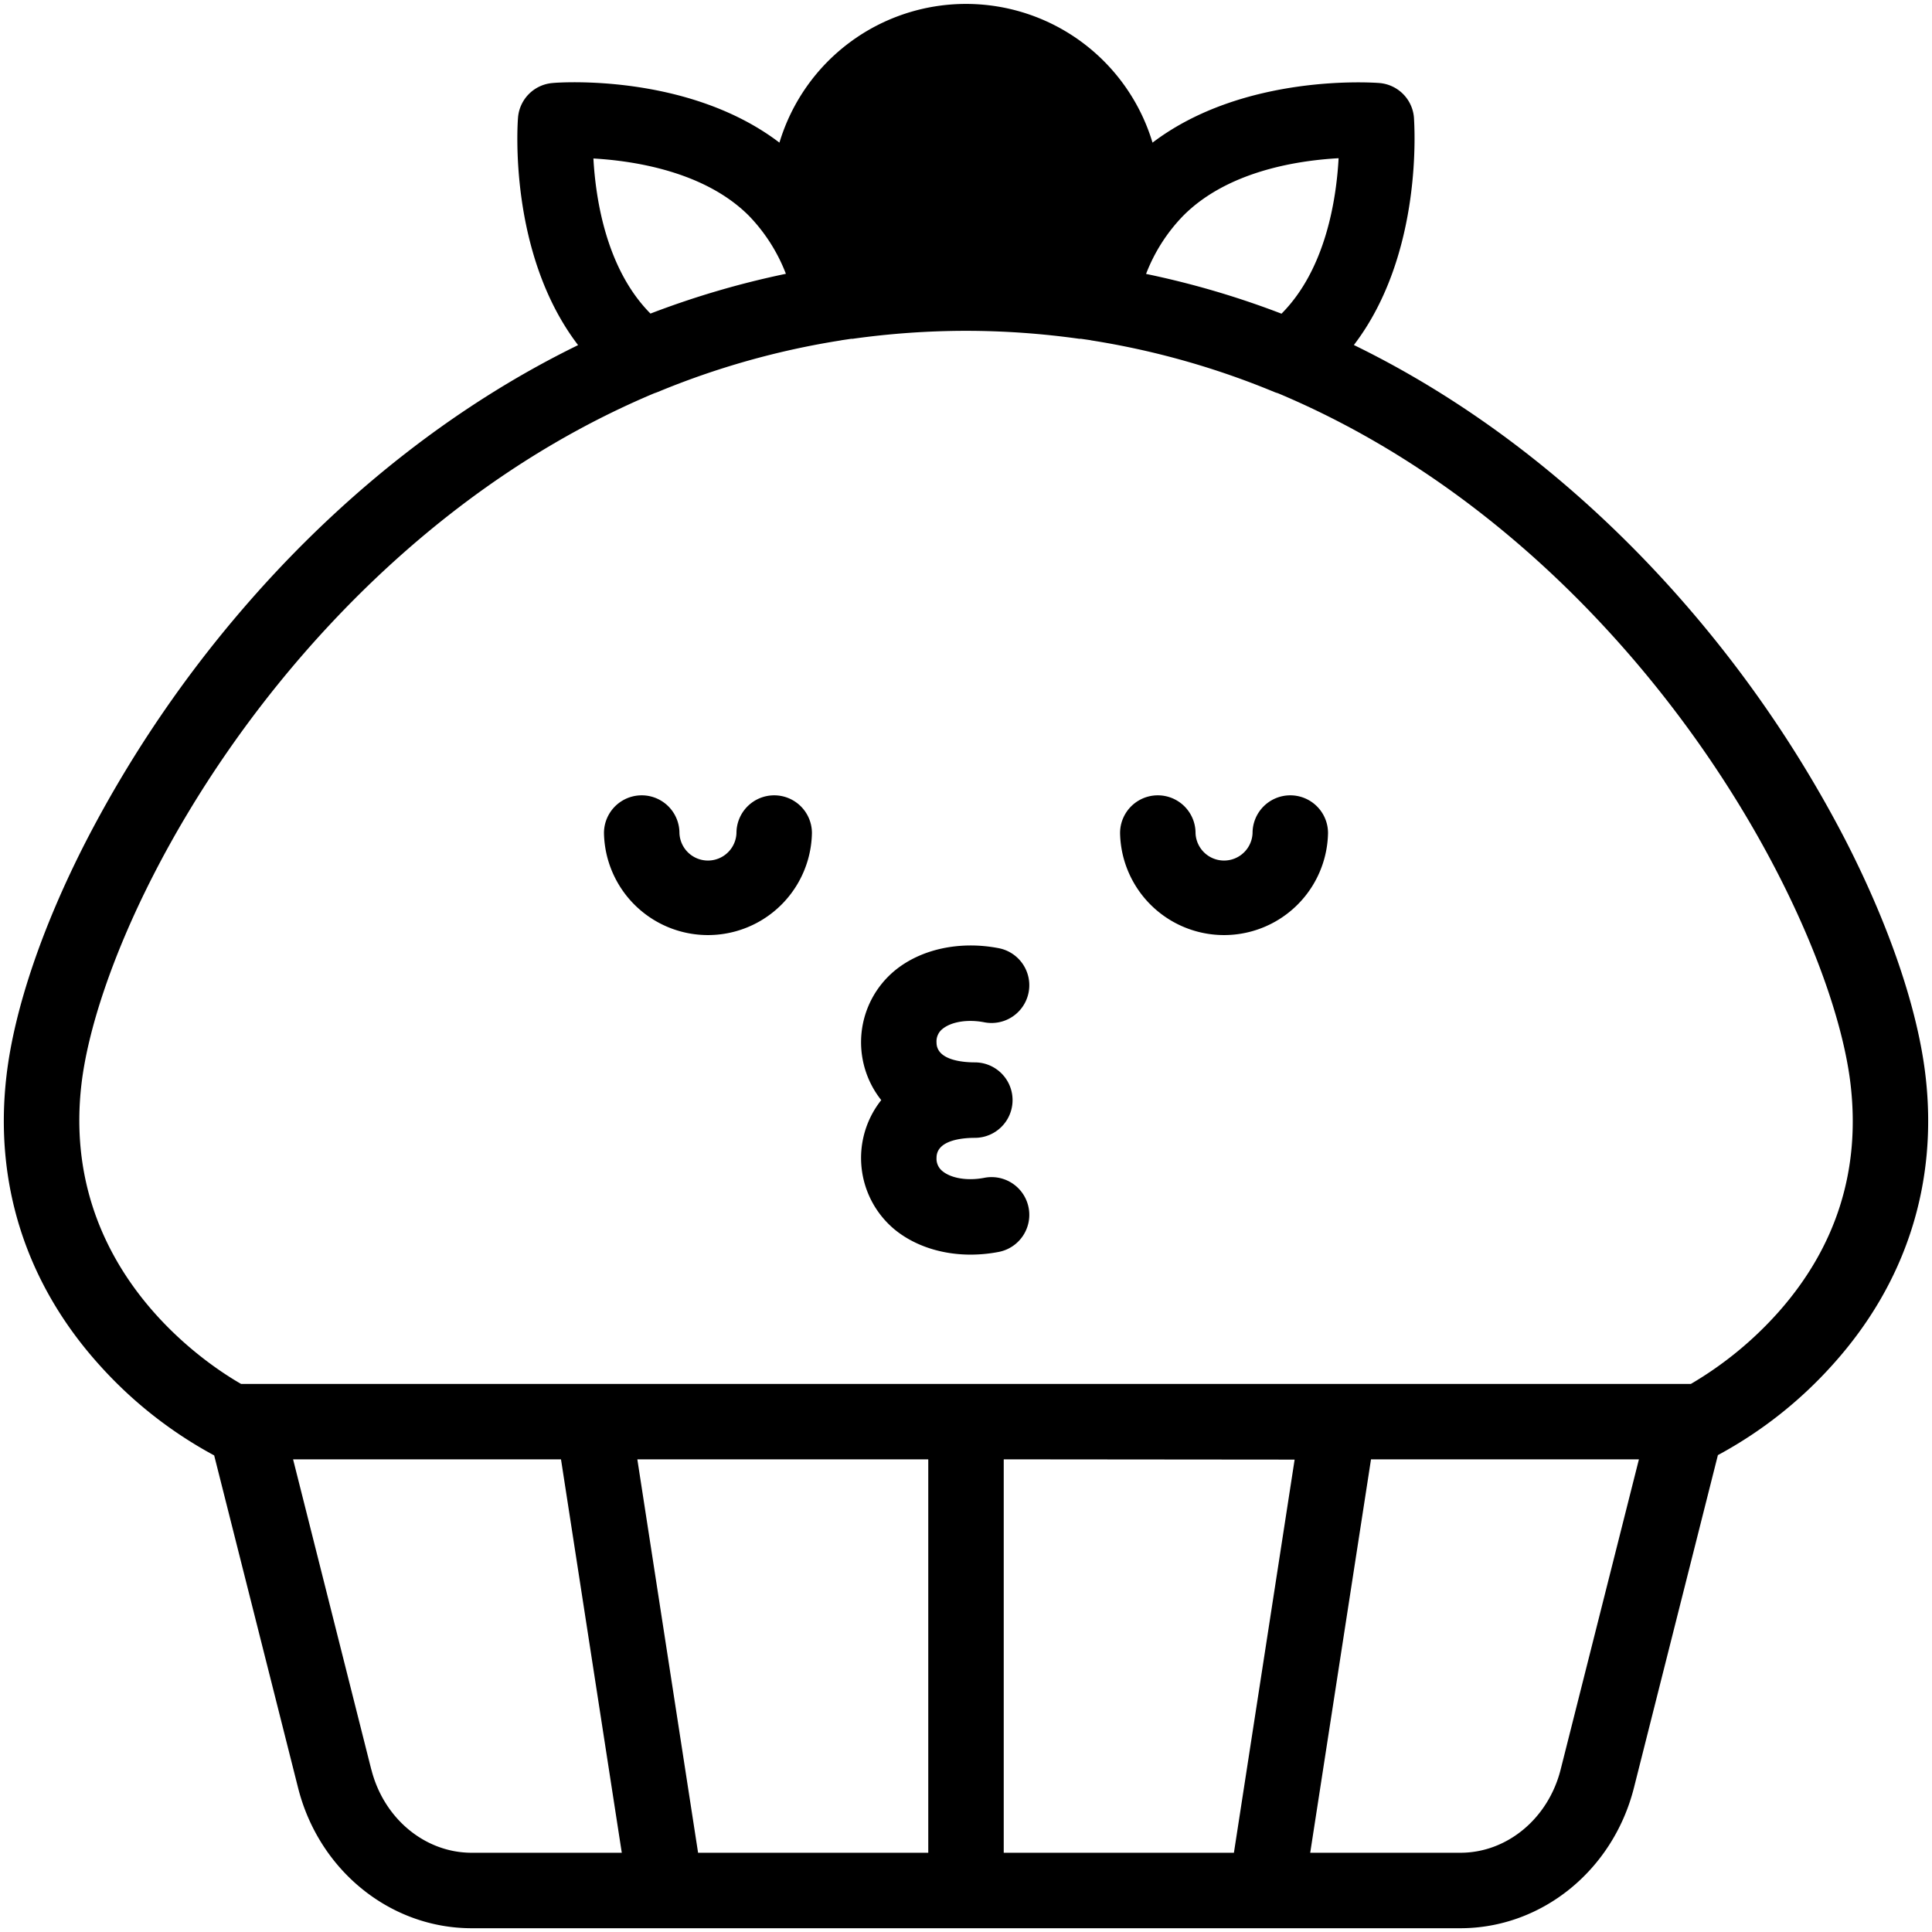 <svg height="300px" width="300px" fill="#000000" xmlns="http://www.w3.org/2000/svg" viewBox="0 0 512 512" x="0px" y="0px"><title>Kiss-Emoji-Emotion-Face-Expression-Feeling</title><path d="M510.27,285c-2.06-17.61-9.61-39.78-21.25-62.44a318.18,318.18,0,0,0-50.14-71c-19.36-20.68-46-43.51-80.09-60.13,18.54-24.23,16-58.7,15.92-60.28A10,10,0,0,0,365.54,22c-1.57-.12-35.88-2.6-60.11,15.8a51.62,51.62,0,0,0-98.87,0C182.33,19.35,148,21.83,146.45,22a10,10,0,0,0-9.17,9.17c-.13,1.58-2.62,36.05,15.92,60.29-34,16.61-60.72,39.44-80.08,60.12a318.18,318.18,0,0,0-50.14,71C11.34,245.17,3.79,267.34,1.73,285c-3.36,28.59,5.14,55.12,24.58,76.7a112.56,112.56,0,0,0,30.45,24L79,473.82C84.54,495.71,103.44,511,125,511H387c21.54,0,40.44-15.29,46-37.18l22.26-88.2a112.56,112.56,0,0,0,30.45-24C505.13,340.07,513.63,313.54,510.27,285Zm-155.53-243c-.61,11-3.48,29.43-15.13,41.13a231.65,231.65,0,0,0-35.89-10.54,45.53,45.53,0,0,1,9.84-15.41C325.25,45.41,343.7,42.54,354.74,41.93ZM157.26,42c11.06.64,29.57,3.54,41.18,15.15a45.66,45.66,0,0,1,9.83,15.41,232,232,0,0,0-35.89,10.54C160.74,71.37,157.87,53,157.26,42Zm-58.85,427L77.67,386.74h71L164.78,491H125C112.61,491,101.69,481.92,98.41,468.93Zm244.68-82.19L327,491H266V386.74ZM246,491H185l-16.1-104.26H246Zm167.59-22.07c-3.28,13-14.2,22.07-26.57,22.07h-39.8l16.11-104.26h71Zm57.69-121.18a96.16,96.16,0,0,1-23.17,19H63.88c-9.09-5.2-48-30.52-42.29-79.46C24.92,259,47,208.67,87.72,165.2c20.1-21.47,48.66-45.44,85.71-61,.31-.1.63-.21.94-.34a213.09,213.09,0,0,1,48.34-13.63l.34-.07,2.49-.37c.13,0,.26,0,.39,0a217.66,217.66,0,0,1,30-2.12H256a216.54,216.54,0,0,1,30.05,2.12l.45,0,2.42.35.36.08a213.09,213.09,0,0,1,48.34,13.63,7.34,7.34,0,0,0,1,.34c37,15.53,65.6,39.5,85.7,61C465,208.67,487.08,259,490.41,287.28,493.09,310.08,486.65,330.43,471.28,347.75Z"/><path d="M205.17,210.77a10,10,0,0,0-10,10,7.56,7.56,0,0,1-15.11,0,10,10,0,0,0-20,0,27.56,27.56,0,0,0,55.11,0A10,10,0,0,0,205.17,210.77Z"/><path d="M341.94,210.77a10,10,0,0,0-10,10,7.56,7.56,0,0,1-15.11,0,10,10,0,0,0-20,0,27.56,27.56,0,0,0,55.11,0A10,10,0,0,0,341.94,210.77Z"/><path d="M249.77,272.68c2.34-1.92,6.69-2.62,11.09-1.76a10,10,0,0,0,3.82-19.64c-10.33-2-20.66.22-27.63,6a24.65,24.65,0,0,0-3.51,34.26,24.65,24.65,0,0,0,3.51,34.26c5.29,4.35,12.5,6.69,20.18,6.69a39.57,39.57,0,0,0,7.45-.72,10,10,0,0,0-3.82-19.64c-4.4.86-8.75.16-11.09-1.76a4.2,4.2,0,0,1-1.58-3.55c0-4.77,7.1-5.28,10.15-5.28a10,10,0,0,0,0-20c-3,0-10.15-.51-10.15-5.28A4.2,4.2,0,0,1,249.77,272.68Z"/></svg>